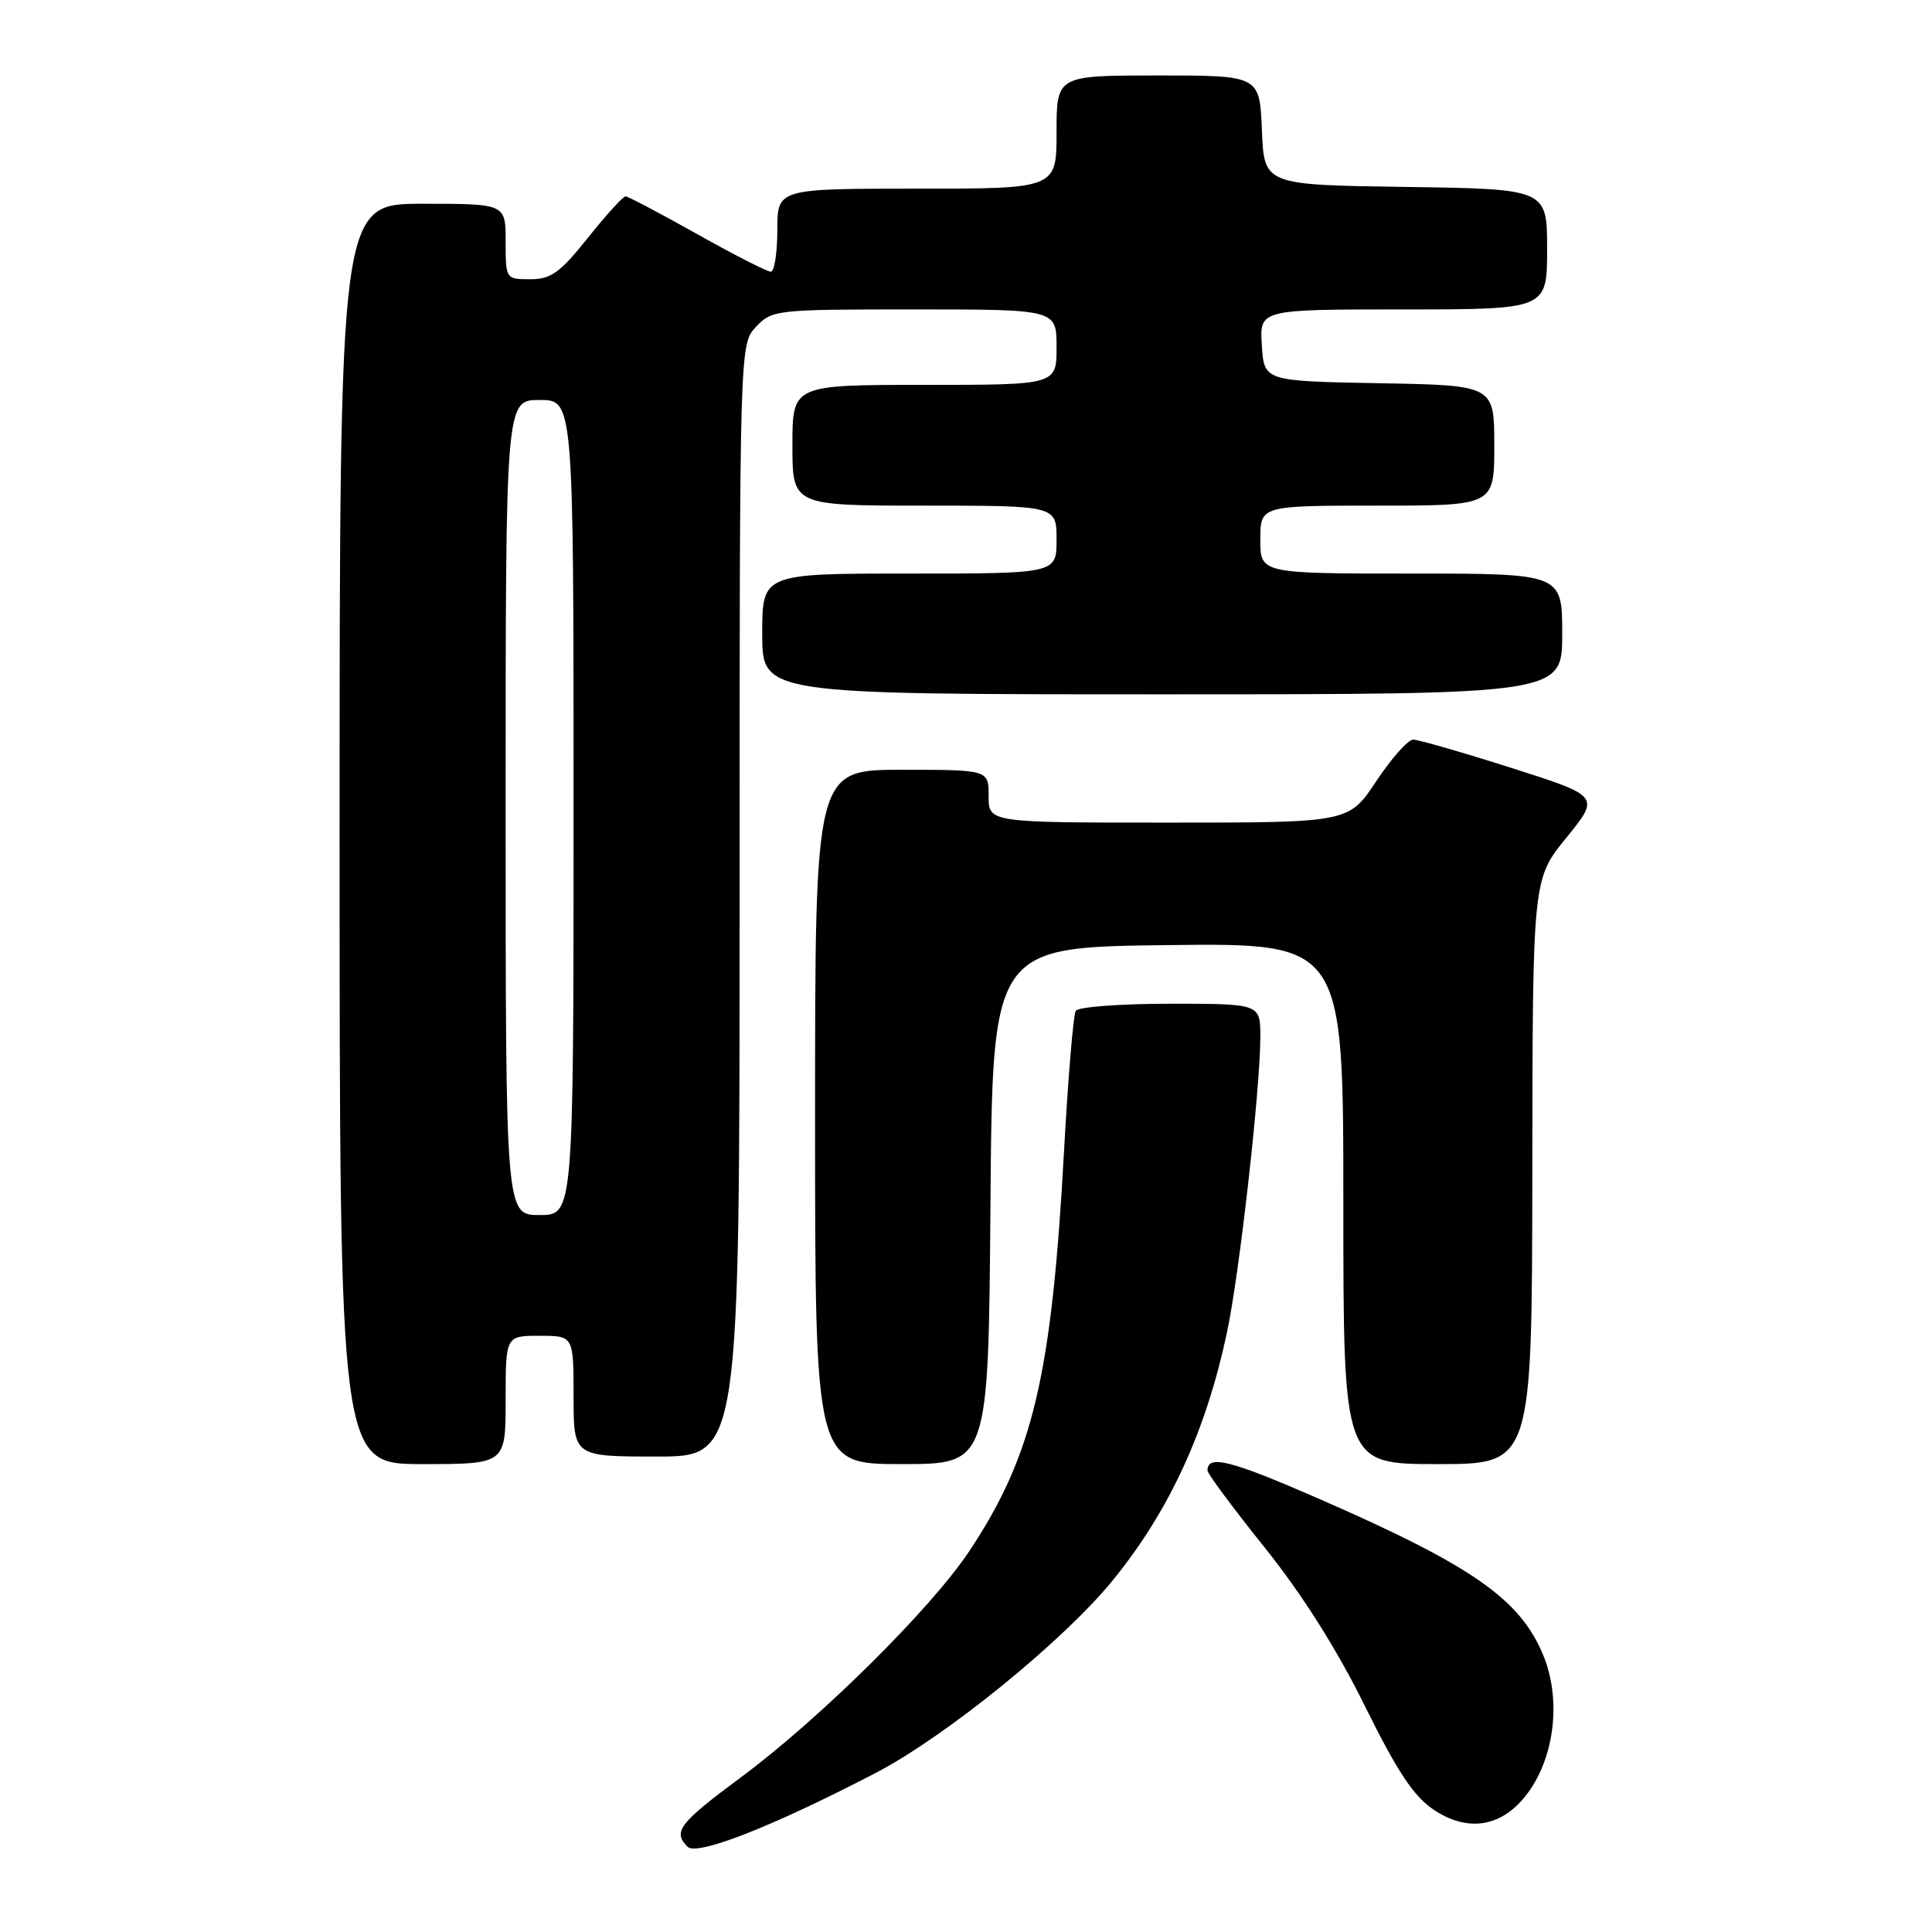 <?xml version="1.0" encoding="UTF-8" standalone="no"?>
<!DOCTYPE svg PUBLIC "-//W3C//DTD SVG 1.1//EN" "http://www.w3.org/Graphics/SVG/1.1/DTD/svg11.dtd" >
<svg xmlns="http://www.w3.org/2000/svg" xmlns:xlink="http://www.w3.org/1999/xlink" version="1.1" viewBox="0 0 256 256">
 <g >
 <path fill="currentColor"
d=" M 116.04 234.92 C 125.34 230.08 140.90 217.44 147.44 209.41 C 154.94 200.21 159.81 189.62 162.59 176.51 C 164.24 168.75 167.00 144.23 167.00 137.39 C 167.00 133.00 167.00 133.00 155.06 133.00 C 148.49 133.00 142.86 133.42 142.54 133.94 C 142.22 134.45 141.52 142.89 140.98 152.69 C 139.35 182.36 136.87 192.82 128.46 205.50 C 123.42 213.11 108.64 227.75 98.18 235.50 C 89.98 241.58 89.11 242.71 91.11 244.71 C 92.36 245.96 102.43 242.00 116.04 234.92 Z  M 201.70 238.50 C 205.89 233.75 207.07 225.49 204.45 219.23 C 201.37 211.85 194.97 207.41 174.66 198.55 C 163.01 193.47 160.00 192.71 160.00 194.86 C 160.00 195.27 163.41 199.86 167.57 205.05 C 172.50 211.20 177.13 218.51 180.82 225.99 C 185.17 234.79 187.32 238.03 190.00 239.82 C 194.26 242.65 198.47 242.17 201.70 238.50 Z  M 67.00 185.50 C 67.00 177.00 67.00 177.00 71.50 177.00 C 76.00 177.00 76.00 177.00 76.00 185.00 C 76.00 193.00 76.00 193.00 87.00 193.00 C 98.00 193.00 98.00 193.00 98.00 119.31 C 98.00 45.63 98.00 45.63 100.17 43.31 C 102.30 41.05 102.79 41.00 121.17 41.00 C 140.00 41.00 140.00 41.00 140.00 46.00 C 140.00 51.00 140.00 51.00 122.50 51.00 C 105.00 51.00 105.00 51.00 105.00 59.00 C 105.00 67.00 105.00 67.00 122.50 67.00 C 140.00 67.00 140.00 67.00 140.00 71.50 C 140.00 76.00 140.00 76.00 120.50 76.00 C 101.00 76.00 101.00 76.00 101.00 84.00 C 101.00 92.00 101.00 92.00 154.00 92.00 C 207.00 92.00 207.00 92.00 207.00 84.00 C 207.00 76.00 207.00 76.00 187.00 76.00 C 167.00 76.00 167.00 76.00 167.00 71.50 C 167.00 67.00 167.00 67.00 182.50 67.00 C 198.00 67.00 198.00 67.00 198.00 59.03 C 198.00 51.05 198.00 51.05 182.75 50.78 C 167.50 50.50 167.50 50.50 167.20 45.75 C 166.89 41.00 166.89 41.00 185.95 41.00 C 205.00 41.00 205.00 41.00 205.00 33.02 C 205.00 25.04 205.00 25.04 186.25 24.77 C 167.50 24.50 167.50 24.50 167.21 17.25 C 166.91 10.00 166.91 10.00 153.46 10.00 C 140.00 10.00 140.00 10.00 140.00 17.50 C 140.00 25.00 140.00 25.00 121.50 25.00 C 103.00 25.00 103.00 25.00 103.00 30.50 C 103.00 33.52 102.61 36.00 102.13 36.00 C 101.65 36.00 97.26 33.76 92.38 31.02 C 87.49 28.28 83.23 26.03 82.90 26.02 C 82.57 26.01 80.32 28.47 77.91 31.50 C 74.20 36.14 73.01 37.00 70.26 37.00 C 67.01 37.00 67.00 36.98 67.00 32.00 C 67.00 27.00 67.00 27.00 56.00 27.00 C 45.00 27.00 45.00 27.00 45.00 110.50 C 45.00 194.00 45.00 194.00 56.00 194.00 C 67.00 194.00 67.00 194.00 67.00 185.50 Z  M 131.24 159.75 C 131.50 125.50 131.50 125.50 154.75 125.23 C 178.00 124.96 178.00 124.96 178.00 159.48 C 178.00 194.00 178.00 194.00 190.50 194.00 C 203.00 194.00 203.00 194.00 203.04 155.25 C 203.08 116.50 203.08 116.50 207.55 111.00 C 212.02 105.50 212.02 105.50 200.26 101.75 C 193.79 99.69 187.94 98.01 187.26 98.00 C 186.58 98.00 184.38 100.47 182.37 103.50 C 178.72 109.00 178.72 109.00 154.86 109.00 C 131.00 109.00 131.00 109.00 131.00 105.50 C 131.00 102.00 131.00 102.00 119.50 102.00 C 108.00 102.00 108.00 102.00 108.00 148.00 C 108.00 194.00 108.00 194.00 119.49 194.00 C 130.97 194.00 130.97 194.00 131.24 159.75 Z  M 67.00 107.00 C 67.00 53.00 67.00 53.00 71.50 53.00 C 76.00 53.00 76.00 53.00 76.00 107.00 C 76.00 161.00 76.00 161.00 71.50 161.00 C 67.00 161.00 67.00 161.00 67.00 107.00 Z "/>
</g>
</svg>